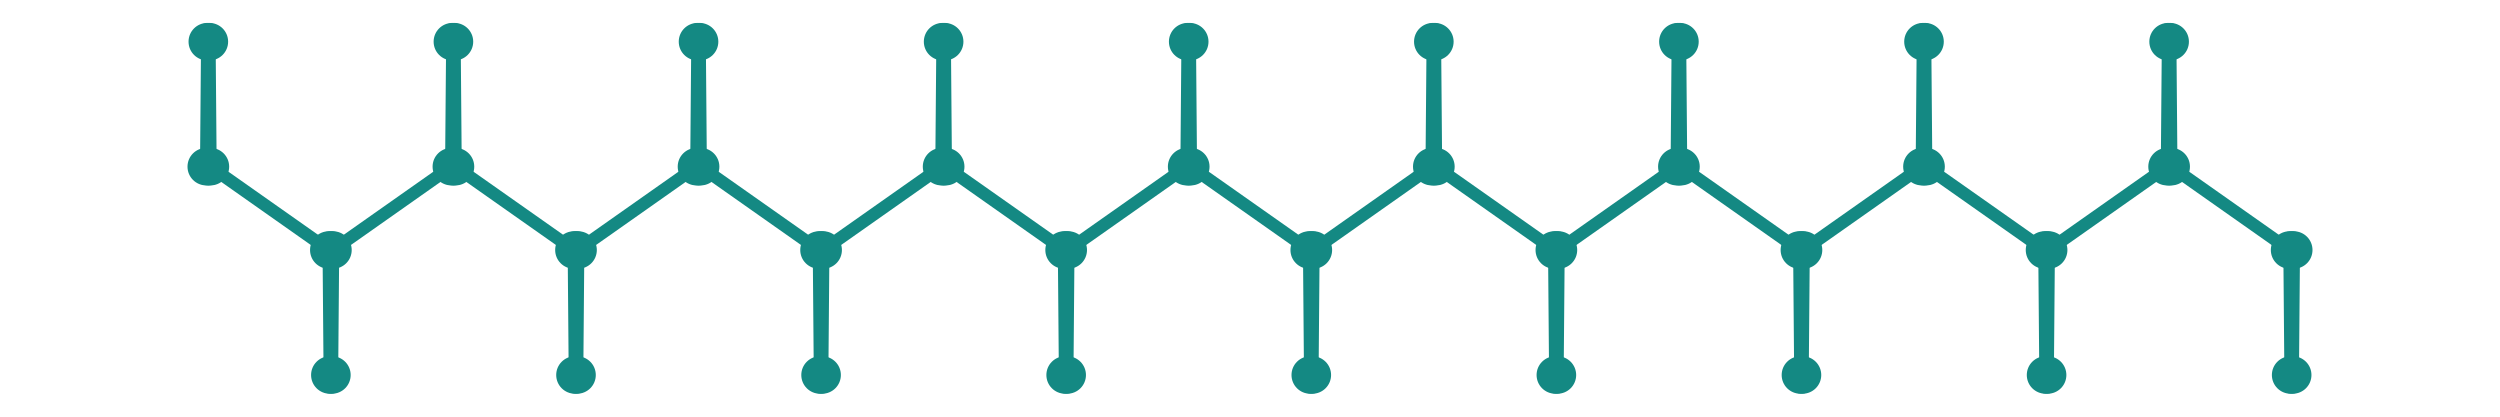 <?xml version="1.0" encoding="utf-8" ?>
<svg xmlns="http://www.w3.org/2000/svg" xmlns:ev="http://www.w3.org/2001/xml-events" xmlns:xlink="http://www.w3.org/1999/xlink" baseProfile="full" height="10mm" version="1.1" viewBox="0,0,60,10" width="60mm">
    <defs>
        <style type="text/css"><![CDATA[
.stitch_line {
    stroke-width: 0.3;
    stroke-linejoin: round;
    stroke-linecap: round;
    fill: none;
}
.path_center_line {
    stroke-width: 0.2;
    stroke-linejoin: round;
    stroke-linecap: round;
    fill: none;
    stroke:#333;
}
.path_contour {
    stroke: #ddd;
    fill-opacity: 1;
    fill: #eee;
    stroke-width: 0.3;
}
.text{
    text-anchor: middle;
    dominant-baseline: middle;
    font-family: sans-serif;
    font-size: 1.5mm;
}
.smalltext{
    text-anchor: middle;
    dominant-baseline: middle;
    font-family: sans-serif;
    font-size: 1mm;
}
.color_0 {
    stroke:#148983;
}
.dot_0 {
    marker-start:url(#dot_0);
    marker-mid:url(#dot_0);
    marker-end:url(#dot_0);
}
]]></style>
        <marker id="dot_0" markerHeight="3.0" markerWidth="3.0" refX="1.5" refY="1.5">
            <circle cx="1.5" cy="1.5" fill="#148983" r="1.5"/>
        </marker>
    </defs>
    <g>
        <path class="stitch_line color_0 dot_0" d="M 4.950, 4.000  L 4.975, 1.000  L 5.000, 4.000  L 5.025, 1.000  L 5.050, 4.000  L 7.891, 6.000  L 7.916, 9.000  L 7.941, 6.000  L 7.966, 9.000  L 7.991, 6.000  L 10.832, 4.000  L 10.857, 1.000  L 10.882, 4.000  L 10.907, 1.000  L 10.932, 4.000  L 13.774, 6.000  L 13.799, 9.000  L 13.824, 6.000  L 13.849, 9.000  L 13.874, 6.000  L 16.715, 4.000  L 16.740, 1.000  L 16.765, 4.000  L 16.790, 1.000  L 16.815, 4.000  L 19.656, 6.000  L 19.681, 9.000  L 19.706, 6.000  L 19.731, 9.000  L 19.756, 6.000  L 22.597, 4.000  L 22.622, 1.000  L 22.647, 4.000  L 22.672, 1.000  L 22.697, 4.000  L 25.538, 6.000  L 25.563, 9.000  L 25.588, 6.000  L 25.613, 9.000  L 25.638, 6.000  L 28.479, 4.000  L 28.504, 1.000  L 28.529, 4.000  L 28.554, 1.000  L 28.579, 4.000  L 31.421, 6.000  L 31.446, 9.000  L 31.471, 6.000  L 31.496, 9.000  L 31.521, 6.000  L 34.362, 4.000  L 34.387, 1.000  L 34.412, 4.000  L 34.437, 1.000  L 34.462, 4.000  L 37.303, 6.000  L 37.328, 9.000  L 37.353, 6.000  L 37.378, 9.000  L 37.403, 6.000  L 40.244, 4.000  L 40.269, 1.000  L 40.294, 4.000  L 40.319, 1.000  L 40.344, 4.000  L 43.185, 6.000  L 43.210, 9.000  L 43.235, 6.000  L 43.260, 9.000  L 43.285, 6.000  L 46.126, 4.000  L 46.151, 1.000  L 46.176, 4.000  L 46.201, 1.000  L 46.226, 4.000  L 49.068, 6.000  L 49.093, 9.000  L 49.118, 6.000  L 49.143, 9.000  L 49.168, 6.000  L 52.009, 4.000  L 52.034, 1.000  L 52.059, 4.000  L 52.084, 1.000  L 52.109, 4.000  L 54.950, 6.000  L 54.975, 9.000  L 55.000, 6.000  L 55.025, 9.000  L 55.050, 6.000 "/>
    </g>
</svg>
